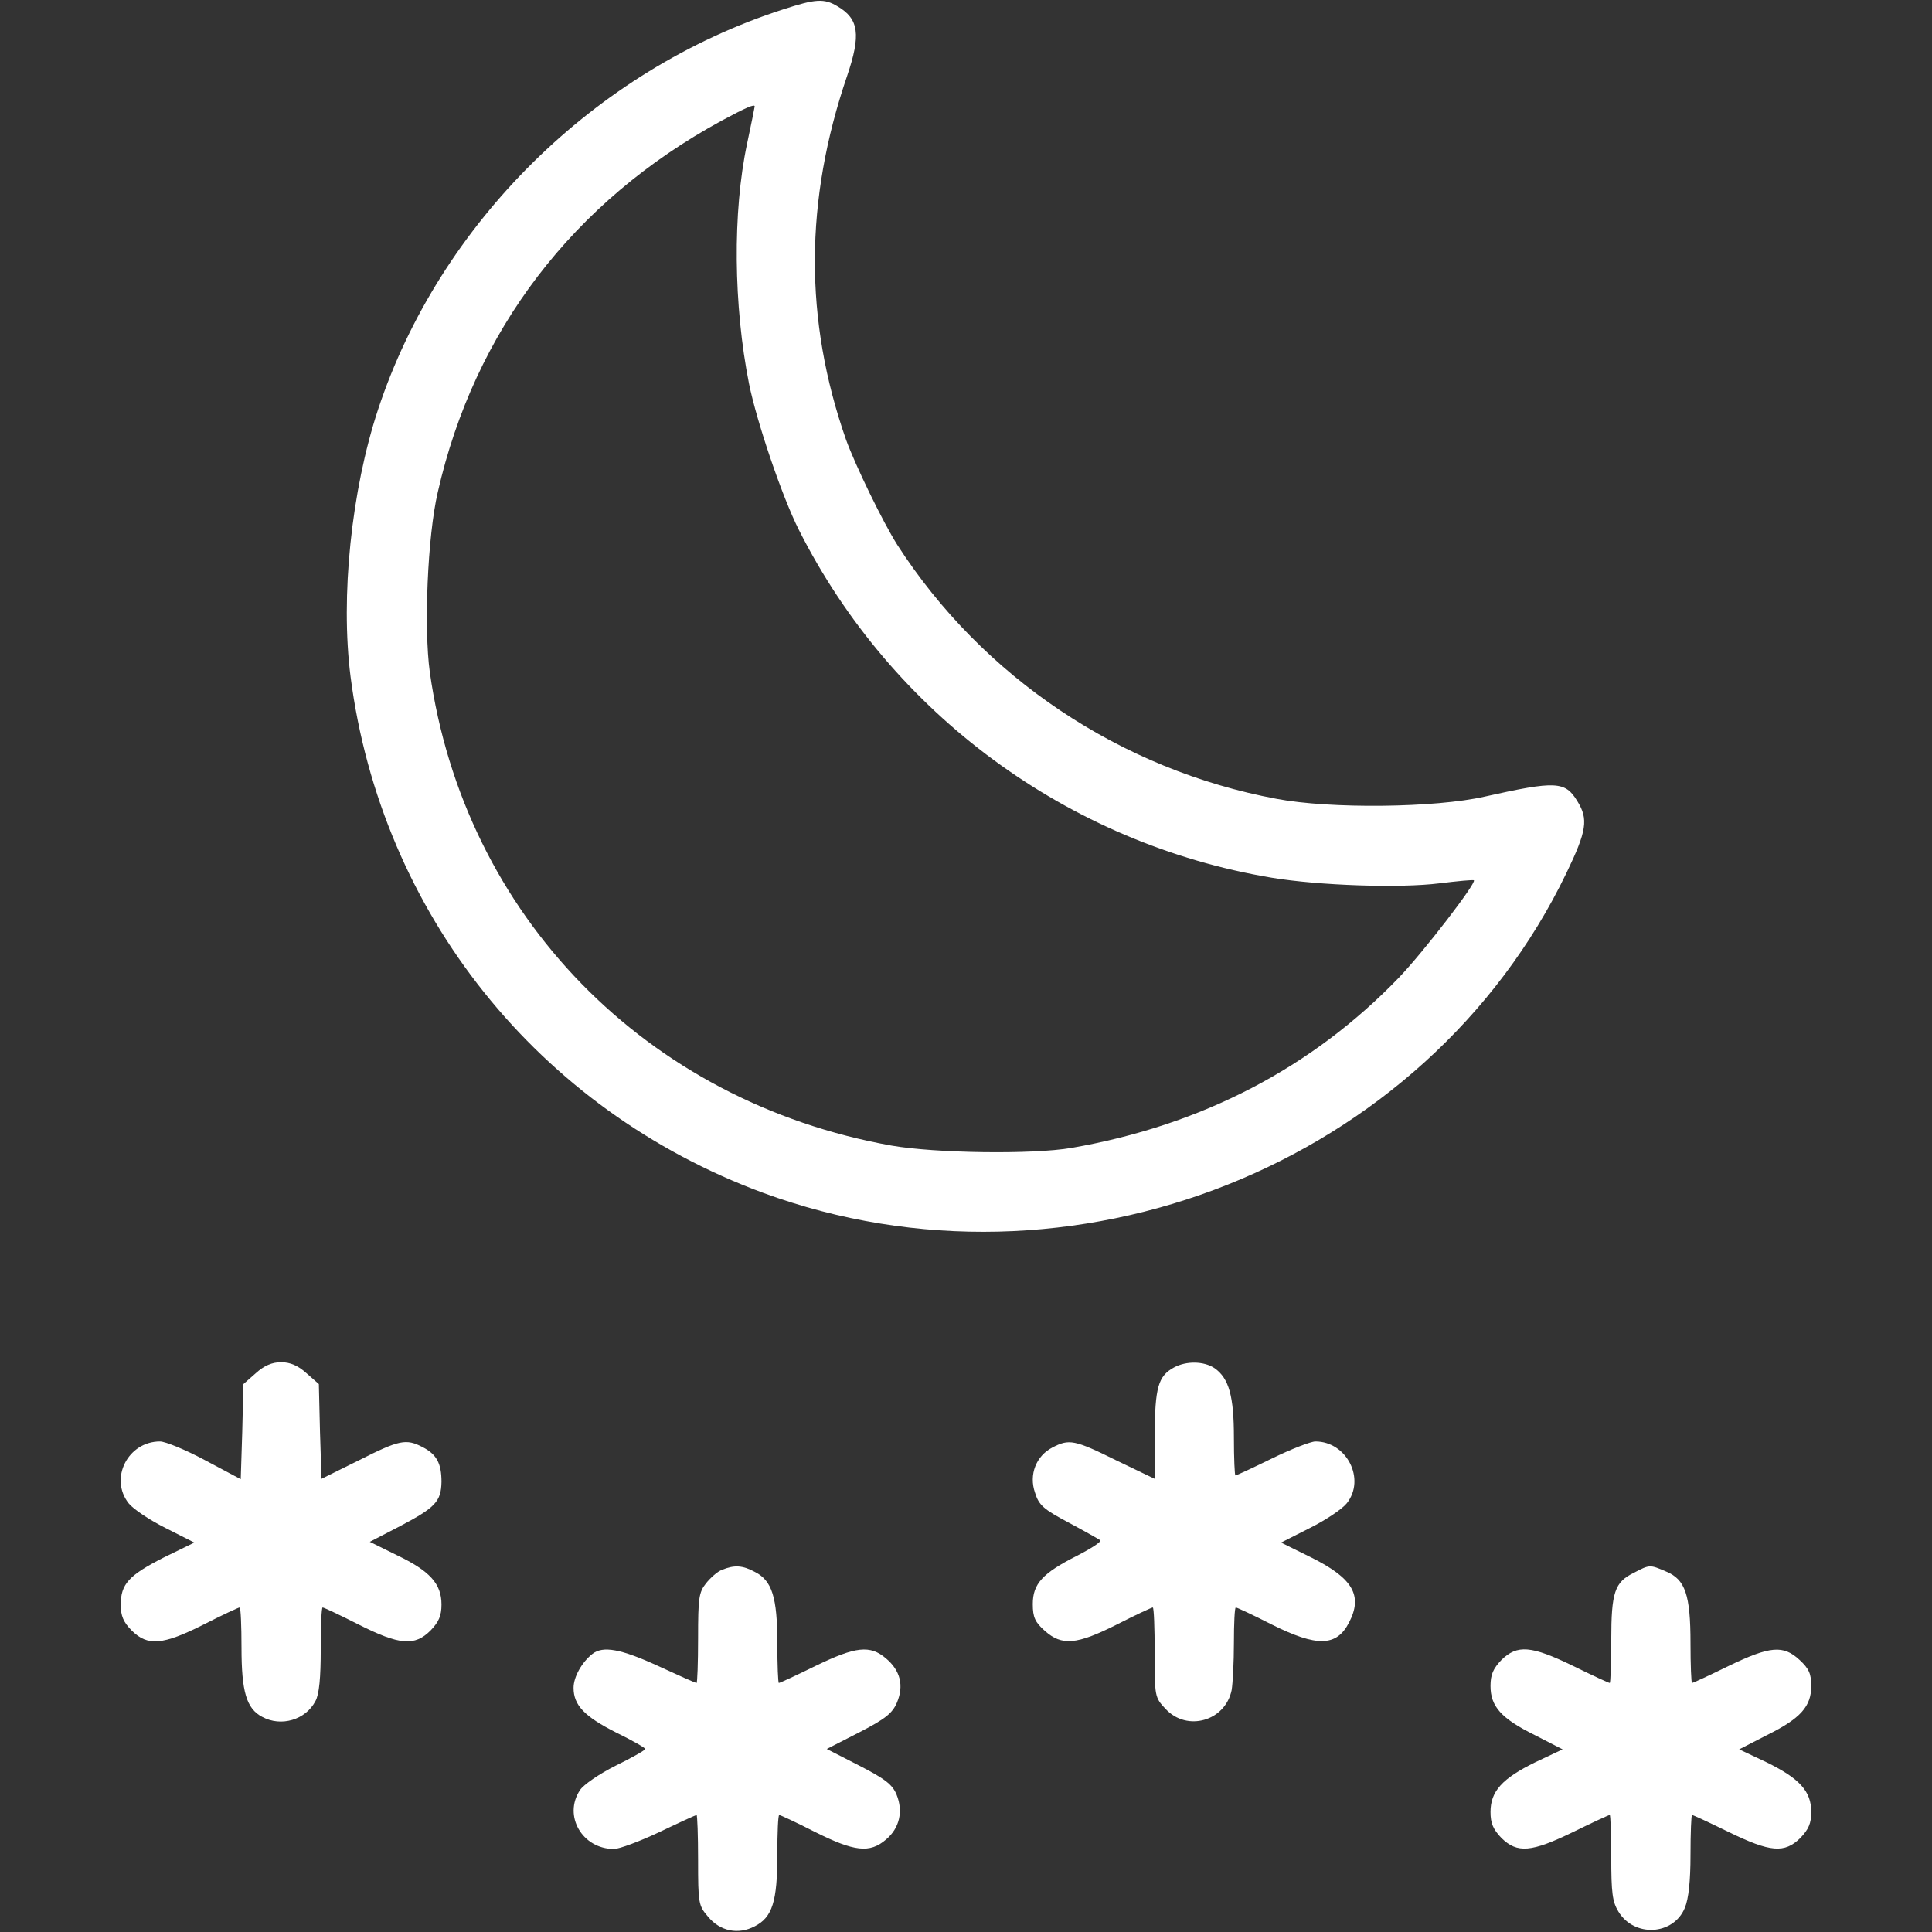 <?xml version="1.0" standalone="no"?>
<!DOCTYPE svg PUBLIC "-//W3C//DTD SVG 20010904//EN"
 "http://www.w3.org/TR/2001/REC-SVG-20010904/DTD/svg10.dtd">
<svg version="1.0" xmlns="http://www.w3.org/2000/svg"
 width="512pt" height="512pt" viewBox="0 0 512 512"
 preserveAspectRatio="xMidYMid meet">

<rect x="0" y="0" width="512" height="512" fill="#333333" stroke="none"/>

<g transform="translate(0,512) scale(0.1,-0.1)"
fill="#ffffff" stroke="none">
<path d="M2075 5095 c-499 -161 -910 -567 -1073 -1060 -71 -215 -100 -496 -73
-708 81 -627 498 -1148 1093 -1368 815 -300 1756 74 2129 847 54 112 59 143
29 191 -32 53 -57 54 -245 12 -131 -30 -410 -33 -552 -6 -413 77 -779 322
-1005 673 -38 60 -111 210 -136 279 -111 317 -110 633 3 964 37 109 31 151
-25 184 -36 22 -59 20 -145 -8z m-75 -257 c0 -2 -9 -46 -20 -98 -39 -183 -36
-430 5 -637 21 -103 88 -300 132 -387 246 -488 714 -832 1253 -922 126 -21
341 -28 444 -15 49 6 91 10 92 8 7 -7 -133 -189 -198 -257 -231 -240 -523
-392 -868 -452 -104 -18 -362 -14 -477 6 -651 116 -1133 610 -1224 1255 -16
117 -6 360 21 476 97 428 359 771 752 985 65 35 88 45 88 38z"/>
<path d="M678 1481 l-33 -29 -3 -126 -4 -126 -94 50 c-52 28 -106 50 -120 50
-85 0 -135 -98 -83 -164 12 -15 55 -44 97 -65 l77 -39 -82 -40 c-92 -47 -113
-70 -113 -125 0 -29 7 -46 29 -68 42 -42 82 -39 191 16 49 25 92 45 95 45 3 0
5 -48 5 -106 0 -117 13 -162 55 -184 50 -27 115 -8 141 42 10 18 14 62 14 138
0 60 2 110 5 110 3 0 46 -20 95 -45 109 -55 149 -58 191 -16 22 23 29 39 29
69 0 55 -31 89 -119 131 l-71 35 81 42 c93 49 108 65 109 117 0 49 -13 73 -50
92 -44 23 -62 19 -169 -35 l-99 -49 -4 125 -3 126 -33 29 c-22 20 -43 29 -67
29 -24 0 -45 -9 -67 -29z"/>
<path d="M3111 1496 c-42 -23 -50 -53 -51 -178 l0 -117 -102 49 c-111 55 -125
57 -169 34 -43 -22 -63 -72 -46 -120 10 -33 23 -44 89 -79 43 -23 80 -44 84
-47 3 -4 -25 -22 -62 -41 -91 -46 -117 -74 -117 -128 0 -35 6 -48 32 -71 45
-40 84 -37 191 17 49 25 92 45 95 45 3 0 5 -54 5 -119 0 -117 0 -119 29 -150
57 -61 158 -32 175 50 3 18 6 74 6 125 0 52 2 94 5 94 3 0 46 -20 95 -45 120
-60 172 -59 205 5 37 71 11 117 -99 172 l-81 40 77 39 c42 21 85 50 97 65 51
64 0 164 -83 164 -12 0 -64 -20 -115 -45 -51 -25 -94 -45 -97 -45 -2 0 -4 45
-4 100 0 110 -13 157 -51 184 -28 19 -75 20 -108 2z"/>
<path d="M1914 960 c-12 -4 -31 -21 -43 -36 -19 -24 -21 -39 -21 -145 0 -66
-2 -119 -4 -119 -3 0 -48 20 -102 45 -98 45 -146 54 -174 32 -28 -22 -50 -61
-50 -90 0 -46 29 -76 112 -118 43 -21 78 -41 78 -44 0 -3 -35 -23 -78 -44 -44
-22 -86 -51 -95 -65 -45 -68 6 -156 90 -156 14 0 68 20 121 45 52 25 96 45 98
45 2 0 4 -54 4 -119 0 -114 1 -121 26 -150 32 -39 80 -49 124 -26 47 24 60 66
60 190 0 58 2 105 5 105 3 0 46 -20 95 -45 104 -52 145 -57 188 -20 36 30 46
75 28 119 -11 27 -31 42 -99 77 l-86 44 86 44 c70 36 88 51 100 79 19 45 9 85
-29 117 -42 36 -80 32 -187 -20 -51 -25 -94 -45 -97 -45 -2 0 -4 47 -4 105 0
122 -14 166 -59 189 -33 18 -55 19 -87 6z"/>
<path d="M4330 952 c-51 -25 -60 -51 -60 -179 0 -62 -2 -113 -4 -113 -3 0 -46
20 -97 45 -111 54 -148 57 -190 16 -22 -23 -29 -39 -29 -69 0 -54 28 -86 117
-130 l74 -38 -72 -34 c-88 -43 -119 -77 -119 -132 0 -30 7 -46 29 -69 42 -41
79 -38 190 16 51 25 94 45 97 45 2 0 4 -51 4 -112 0 -94 3 -118 19 -144 42
-69 146 -63 176 10 10 24 15 71 15 141 0 58 2 105 4 105 3 0 46 -20 97 -45
111 -54 148 -57 190 -16 22 23 29 39 29 69 0 55 -31 89 -119 132 l-72 34 74
38 c89 44 117 76 117 130 0 32 -6 46 -31 69 -43 40 -78 37 -188 -16 -51 -25
-94 -45 -97 -45 -2 0 -4 47 -4 105 0 129 -14 169 -64 190 -44 19 -44 19 -86
-3z"/>
</g>
</svg>
